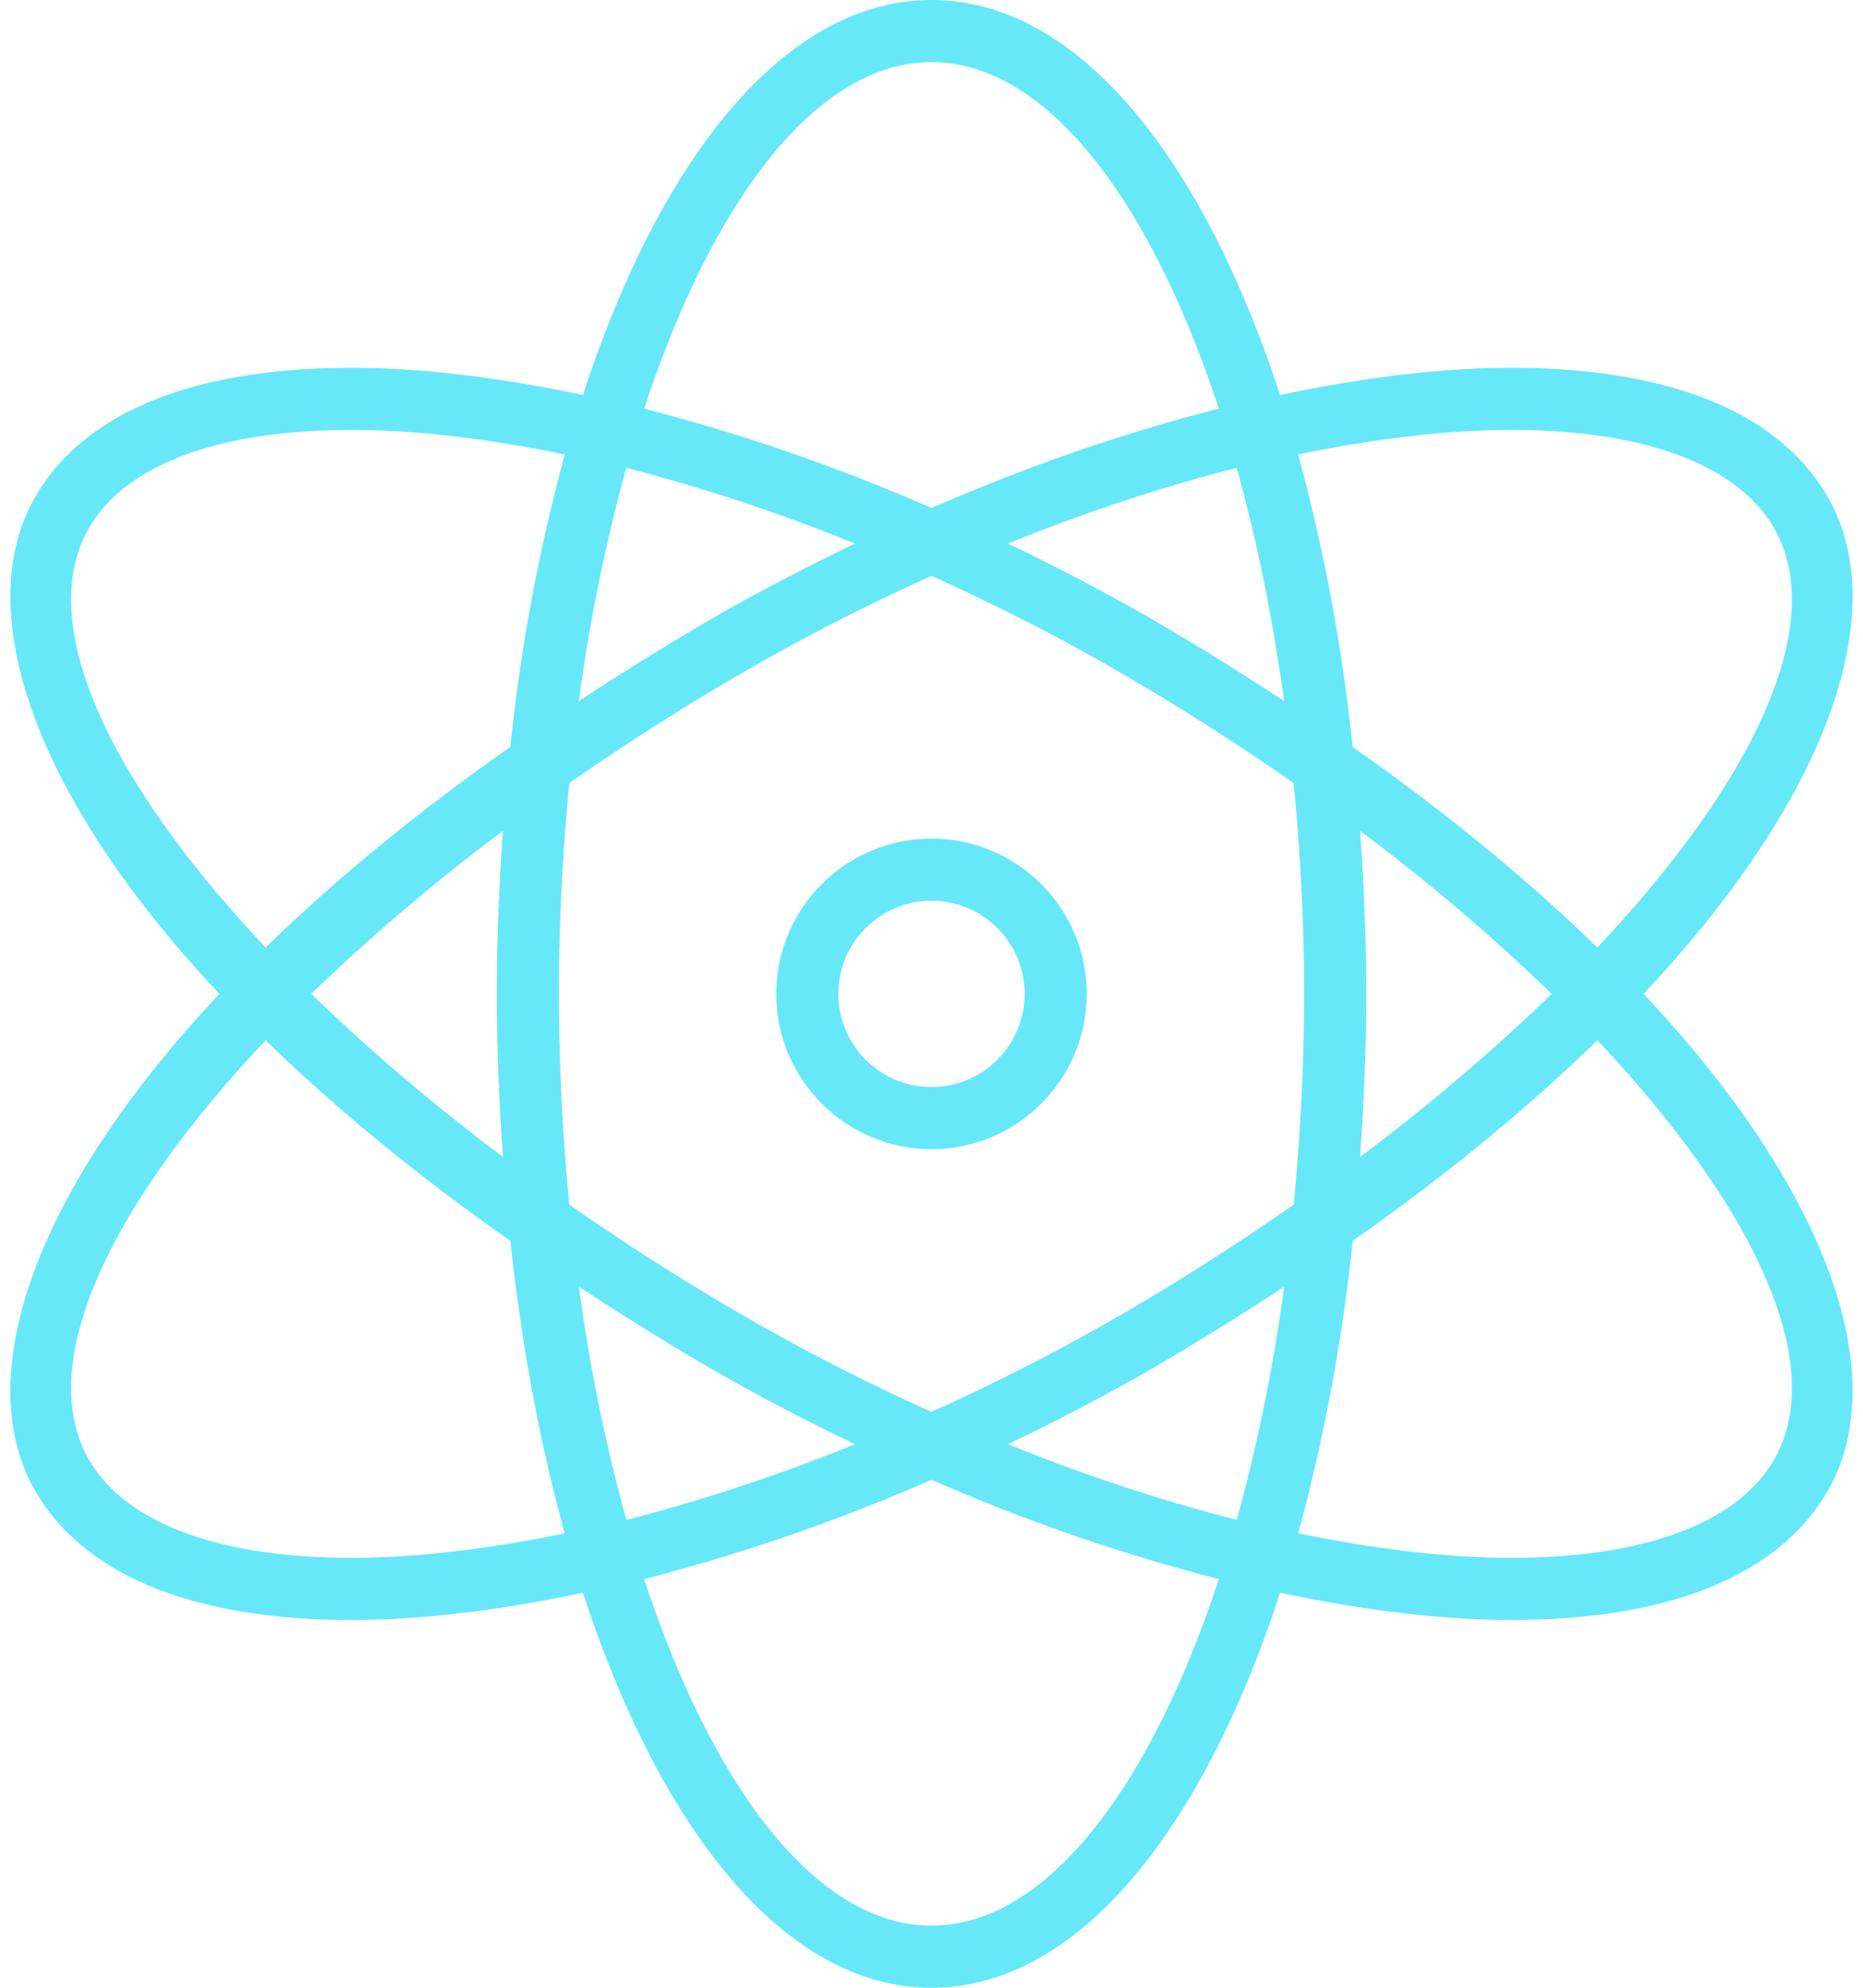 <svg xmlns="http://www.w3.org/2000/svg" width="30" height="32" viewBox="0 0 30 32">
    <g fill="rgb(103, 232, 249)">
        <path d="M.567 24c.785 1.36 2.548 2.079 5.097 2.079h.001c1.146 0 2.407-.161 3.722-.438C10.653 29.52 12.674 32 15 32s4.347-2.48 5.613-6.359c1.316.276 2.577.438 3.723.438 2.548 0 4.311-.719 5.096-2.079 1.016-1.761.117-4.72-2.966-8 3.083-3.28 3.982-6.239 2.966-8-.785-1.36-2.548-2.079-5.097-2.079-1.146 0-2.408.161-3.723.438C19.347 2.48 17.326 0 15 0s-4.347 2.48-5.613 6.359c-1.316-.277-2.578-.438-3.723-.438C3.115 5.921 1.352 6.64.567 8-.449 9.761.45 12.72 3.533 16 .45 19.28-.45 22.239.567 24zM15 31c-1.839 0-3.516-2.199-4.627-5.579A30.441 30.441 0 0 0 15 23.822a30.441 30.441 0 0 0 4.627 1.599C18.516 28.801 16.839 31 15 31zM9 16c0-1.164.062-2.297.168-3.393A39.798 39.798 0 0 1 12 10.804a34.07 34.07 0 0 1 3-1.533c1.009.455 2.016.964 3 1.533a39.32 39.32 0 0 1 2.832 1.803C20.938 13.703 21 14.836 21 16s-.062 2.297-.168 3.393A39.798 39.798 0 0 1 18 21.196a34.07 34.07 0 0 1-3 1.533 33.533 33.533 0 0 1-3-1.533 39.32 39.32 0 0 1-2.832-1.803A35.231 35.231 0 0 1 9 16zm-.902 2.623A31.979 31.979 0 0 1 5.012 16a31.979 31.979 0 0 1 3.086-2.623C8.039 14.231 8 15.102 8 16s.039 1.769.098 2.623zm1.223-7.337a28.23 28.23 0 0 1 .764-3.754 28.76 28.76 0 0 1 3.682 1.219c-.762.369-1.522.757-2.267 1.187a47.01 47.01 0 0 0-2.179 1.348zm6.911-2.535a28.76 28.76 0 0 1 3.682-1.219c.322 1.15.58 2.413.764 3.754a46.484 46.484 0 0 0-2.179-1.348 34.739 34.739 0 0 0-2.267-1.187zm5.67 4.626A31.718 31.718 0 0 1 24.988 16a31.979 31.979 0 0 1-3.086 2.623c.059-.854.098-1.725.098-2.623s-.039-1.769-.098-2.623zm-1.223 7.337a28.23 28.23 0 0 1-.764 3.754 28.76 28.76 0 0 1-3.682-1.219 34.53 34.53 0 0 0 2.268-1.187 47.502 47.502 0 0 0 2.178-1.348zM11.5 22.062c.745.43 1.505.819 2.268 1.187a28.76 28.76 0 0 1-3.682 1.219 28.23 28.23 0 0 1-.764-3.754c.69.451 1.405.901 2.178 1.348zM28.567 23.5c-.588 1.019-2.09 1.579-4.23 1.579-1.056 0-2.218-.146-3.432-.395a29.53 29.53 0 0 0 .877-4.708c1.546-1.084 2.851-2.168 3.94-3.229 2.532 2.682 3.726 5.226 2.845 6.753zM24.336 6.921c2.14 0 3.643.561 4.23 1.579.882 1.527-.313 4.071-2.845 6.753-1.089-1.06-2.394-2.145-3.94-3.229a29.53 29.53 0 0 0-.877-4.708c1.214-.249 2.377-.395 3.432-.395zM15 1c1.839 0 3.516 2.199 4.627 5.579-1.503.381-3.066.92-4.627 1.599a30.441 30.441 0 0 0-4.627-1.599C11.484 3.199 13.161 1 15 1zM1.433 8.5c.588-1.019 2.09-1.579 4.23-1.579 1.056 0 2.218.146 3.432.395a29.53 29.53 0 0 0-.877 4.708c-1.546 1.084-2.851 2.168-3.94 3.229C1.746 12.571.552 10.027 1.433 8.5zm2.845 8.247c1.089 1.06 2.394 2.145 3.94 3.229.184 1.7.481 3.284.877 4.708-1.213.249-2.375.395-3.431.395h-.001c-2.14 0-3.643-.561-4.23-1.579-.881-1.527.313-4.071 2.845-6.753z"/>
        <path d="M15 18.5c1.378 0 2.5-1.121 2.5-2.5s-1.122-2.5-2.5-2.5-2.5 1.121-2.5 2.5 1.122 2.5 2.5 2.5zm0-4c.827 0 1.5.673 1.5 1.5s-.673 1.5-1.5 1.5-1.5-.673-1.5-1.5.673-1.5 1.5-1.5z"/>
    </g>
</svg>